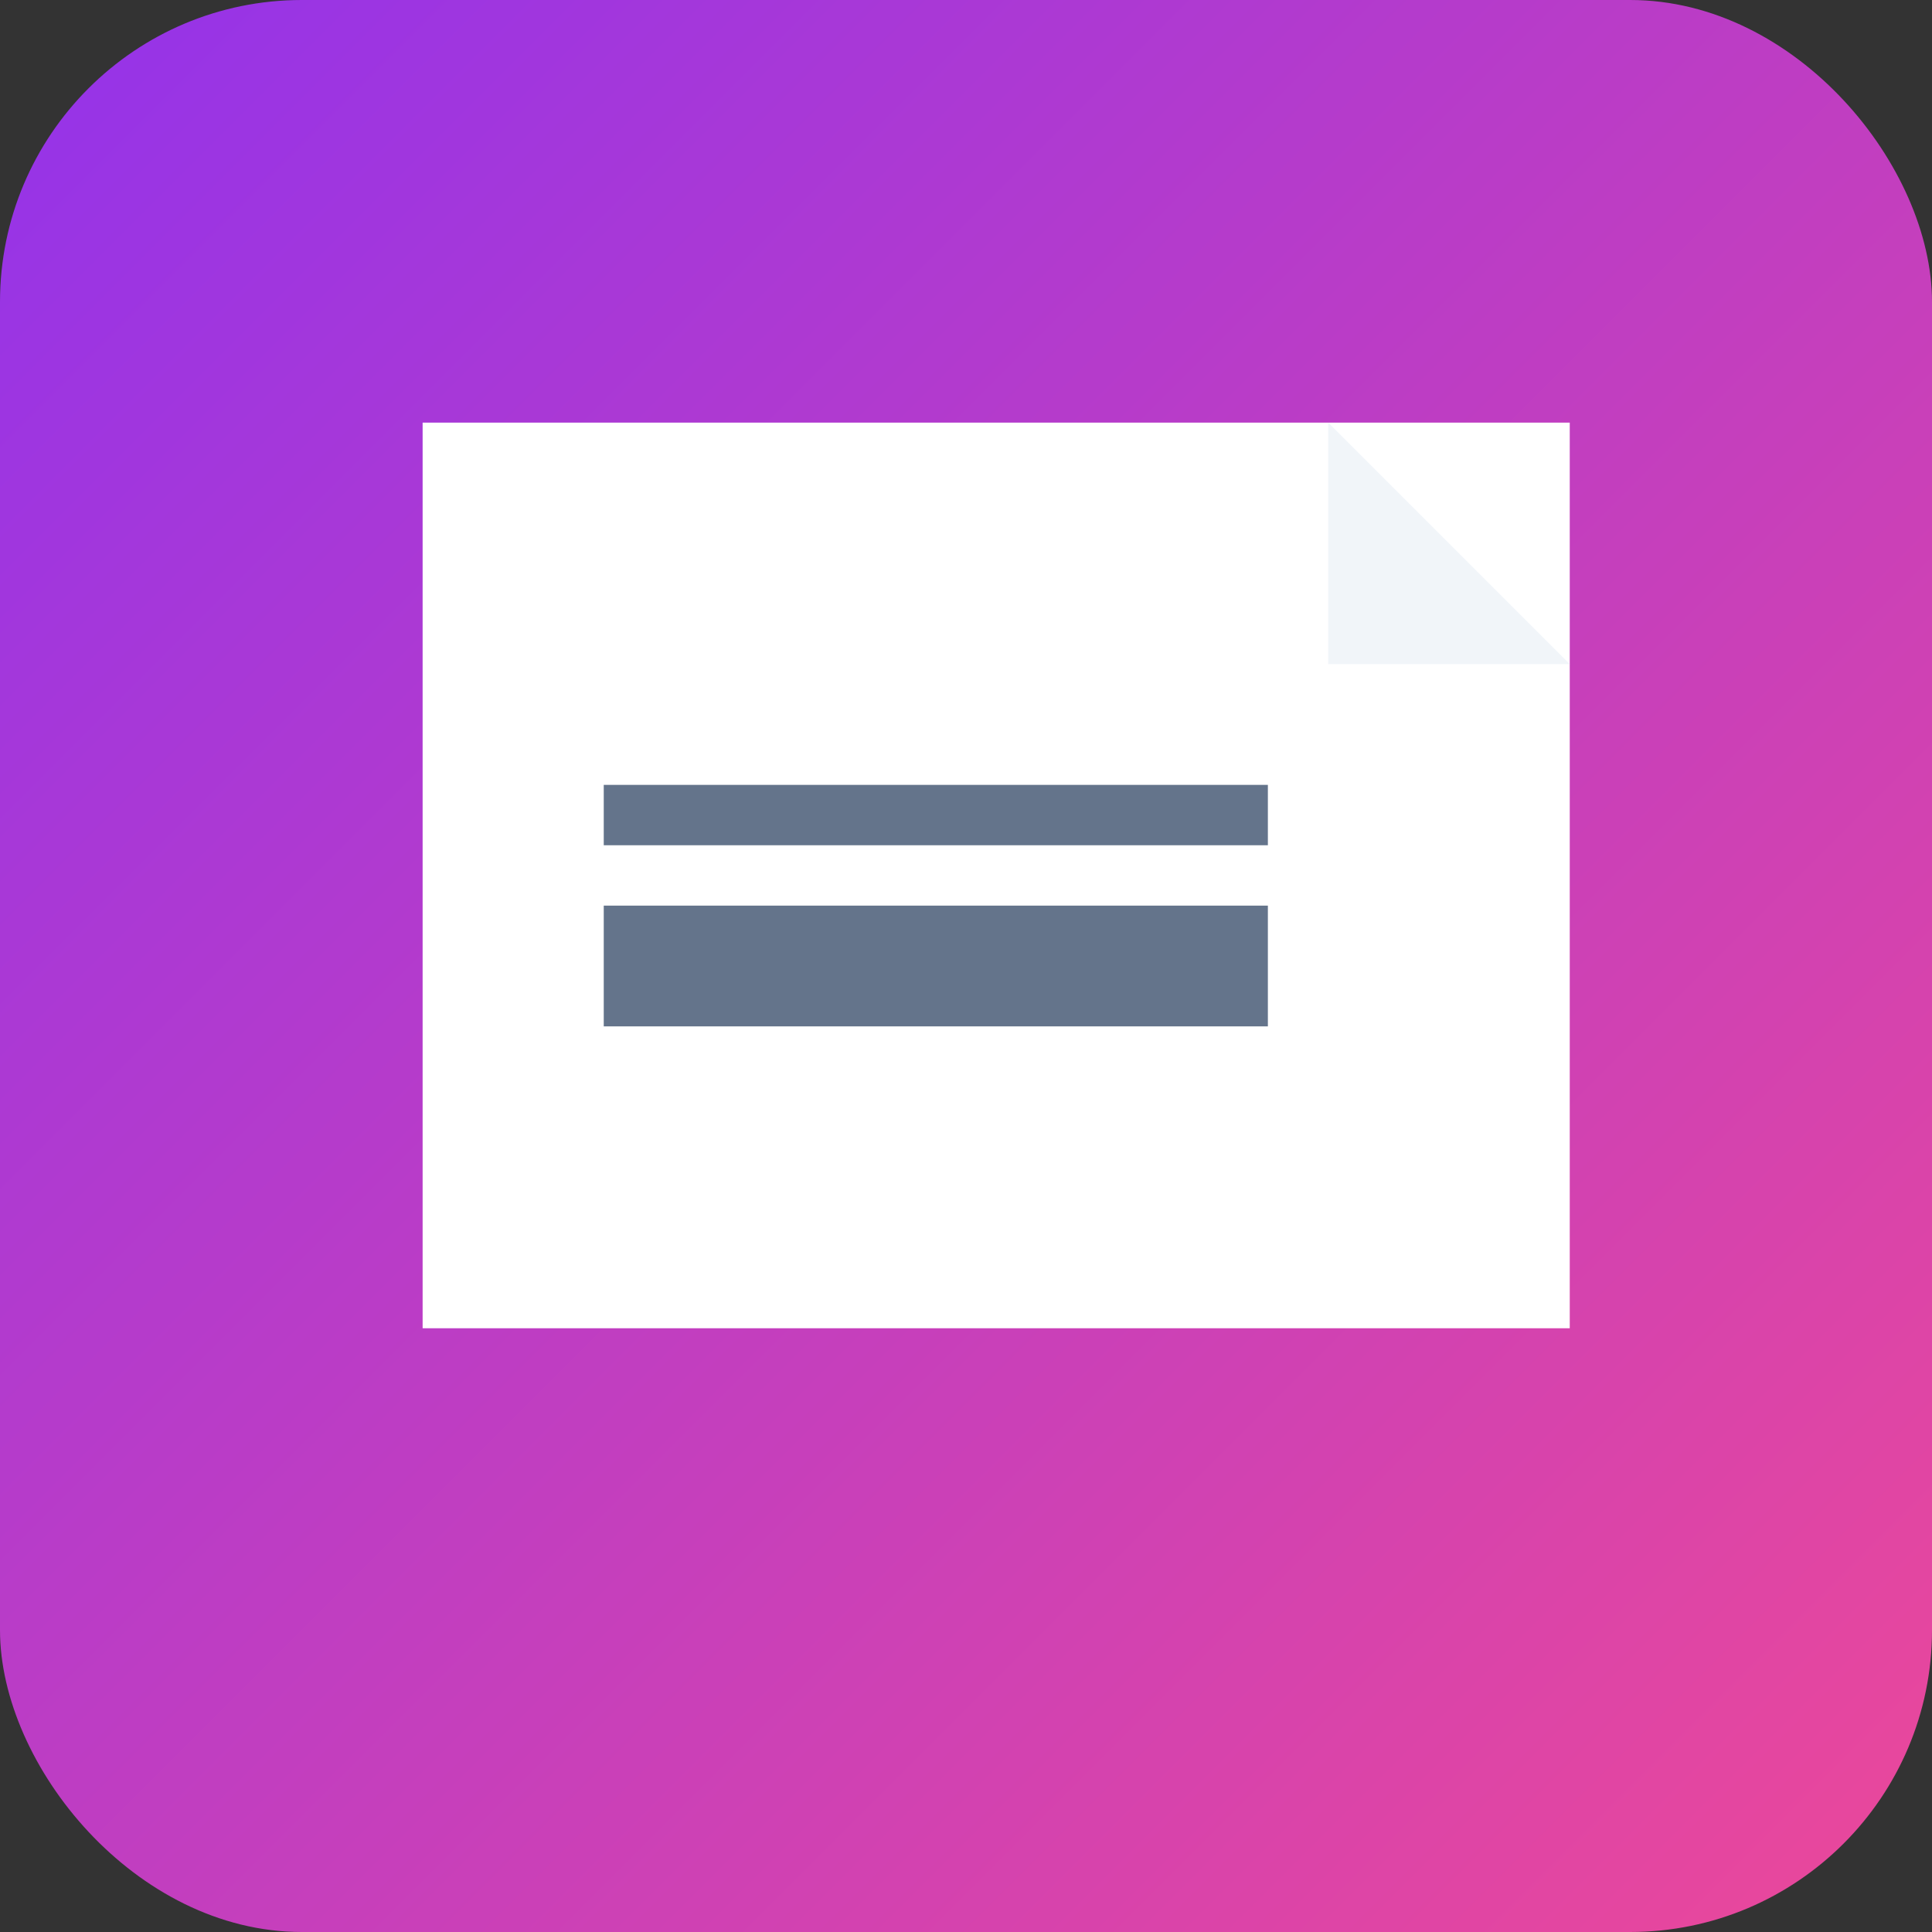 <?xml version="1.0" encoding="UTF-8"?>
<svg width="32" height="32" viewBox="0 0 32 32" xmlns="http://www.w3.org/2000/svg">
  <rect x="0" y="0" width="32" height="32" fill="#333333" stroke="none"/>
  <defs>
    <linearGradient id="bgGradient" x1="0%" y1="0%" x2="100%" y2="100%">
      <stop offset="0%" style="stop-color:#9333ea;stop-opacity:1" />
      <stop offset="100%" style="stop-color:#ec4899;stop-opacity:1" />
    </linearGradient>
  </defs>
  
  <!-- Background with rounded corners -->
  <rect width="32" height="32" rx="5" ry="5" fill="url(#bgGradient)" />
  
  <!-- Document body -->
  <rect x="7" y="7" width="19" height="15" fill="white" />
  
  <!-- Folded corner -->
  <polygon points="22,7 26,11 22,11" fill="#f1f5f9" />
  
  <!-- Text lines -->
  <rect x="10" y="13" width="11" height="1" fill="#64748b" />
  <rect x="10" y="15" width="11" height="1" fill="#64748b" />
  <rect x="10" y="16" width="11" height="1" fill="#64748b" />
</svg>